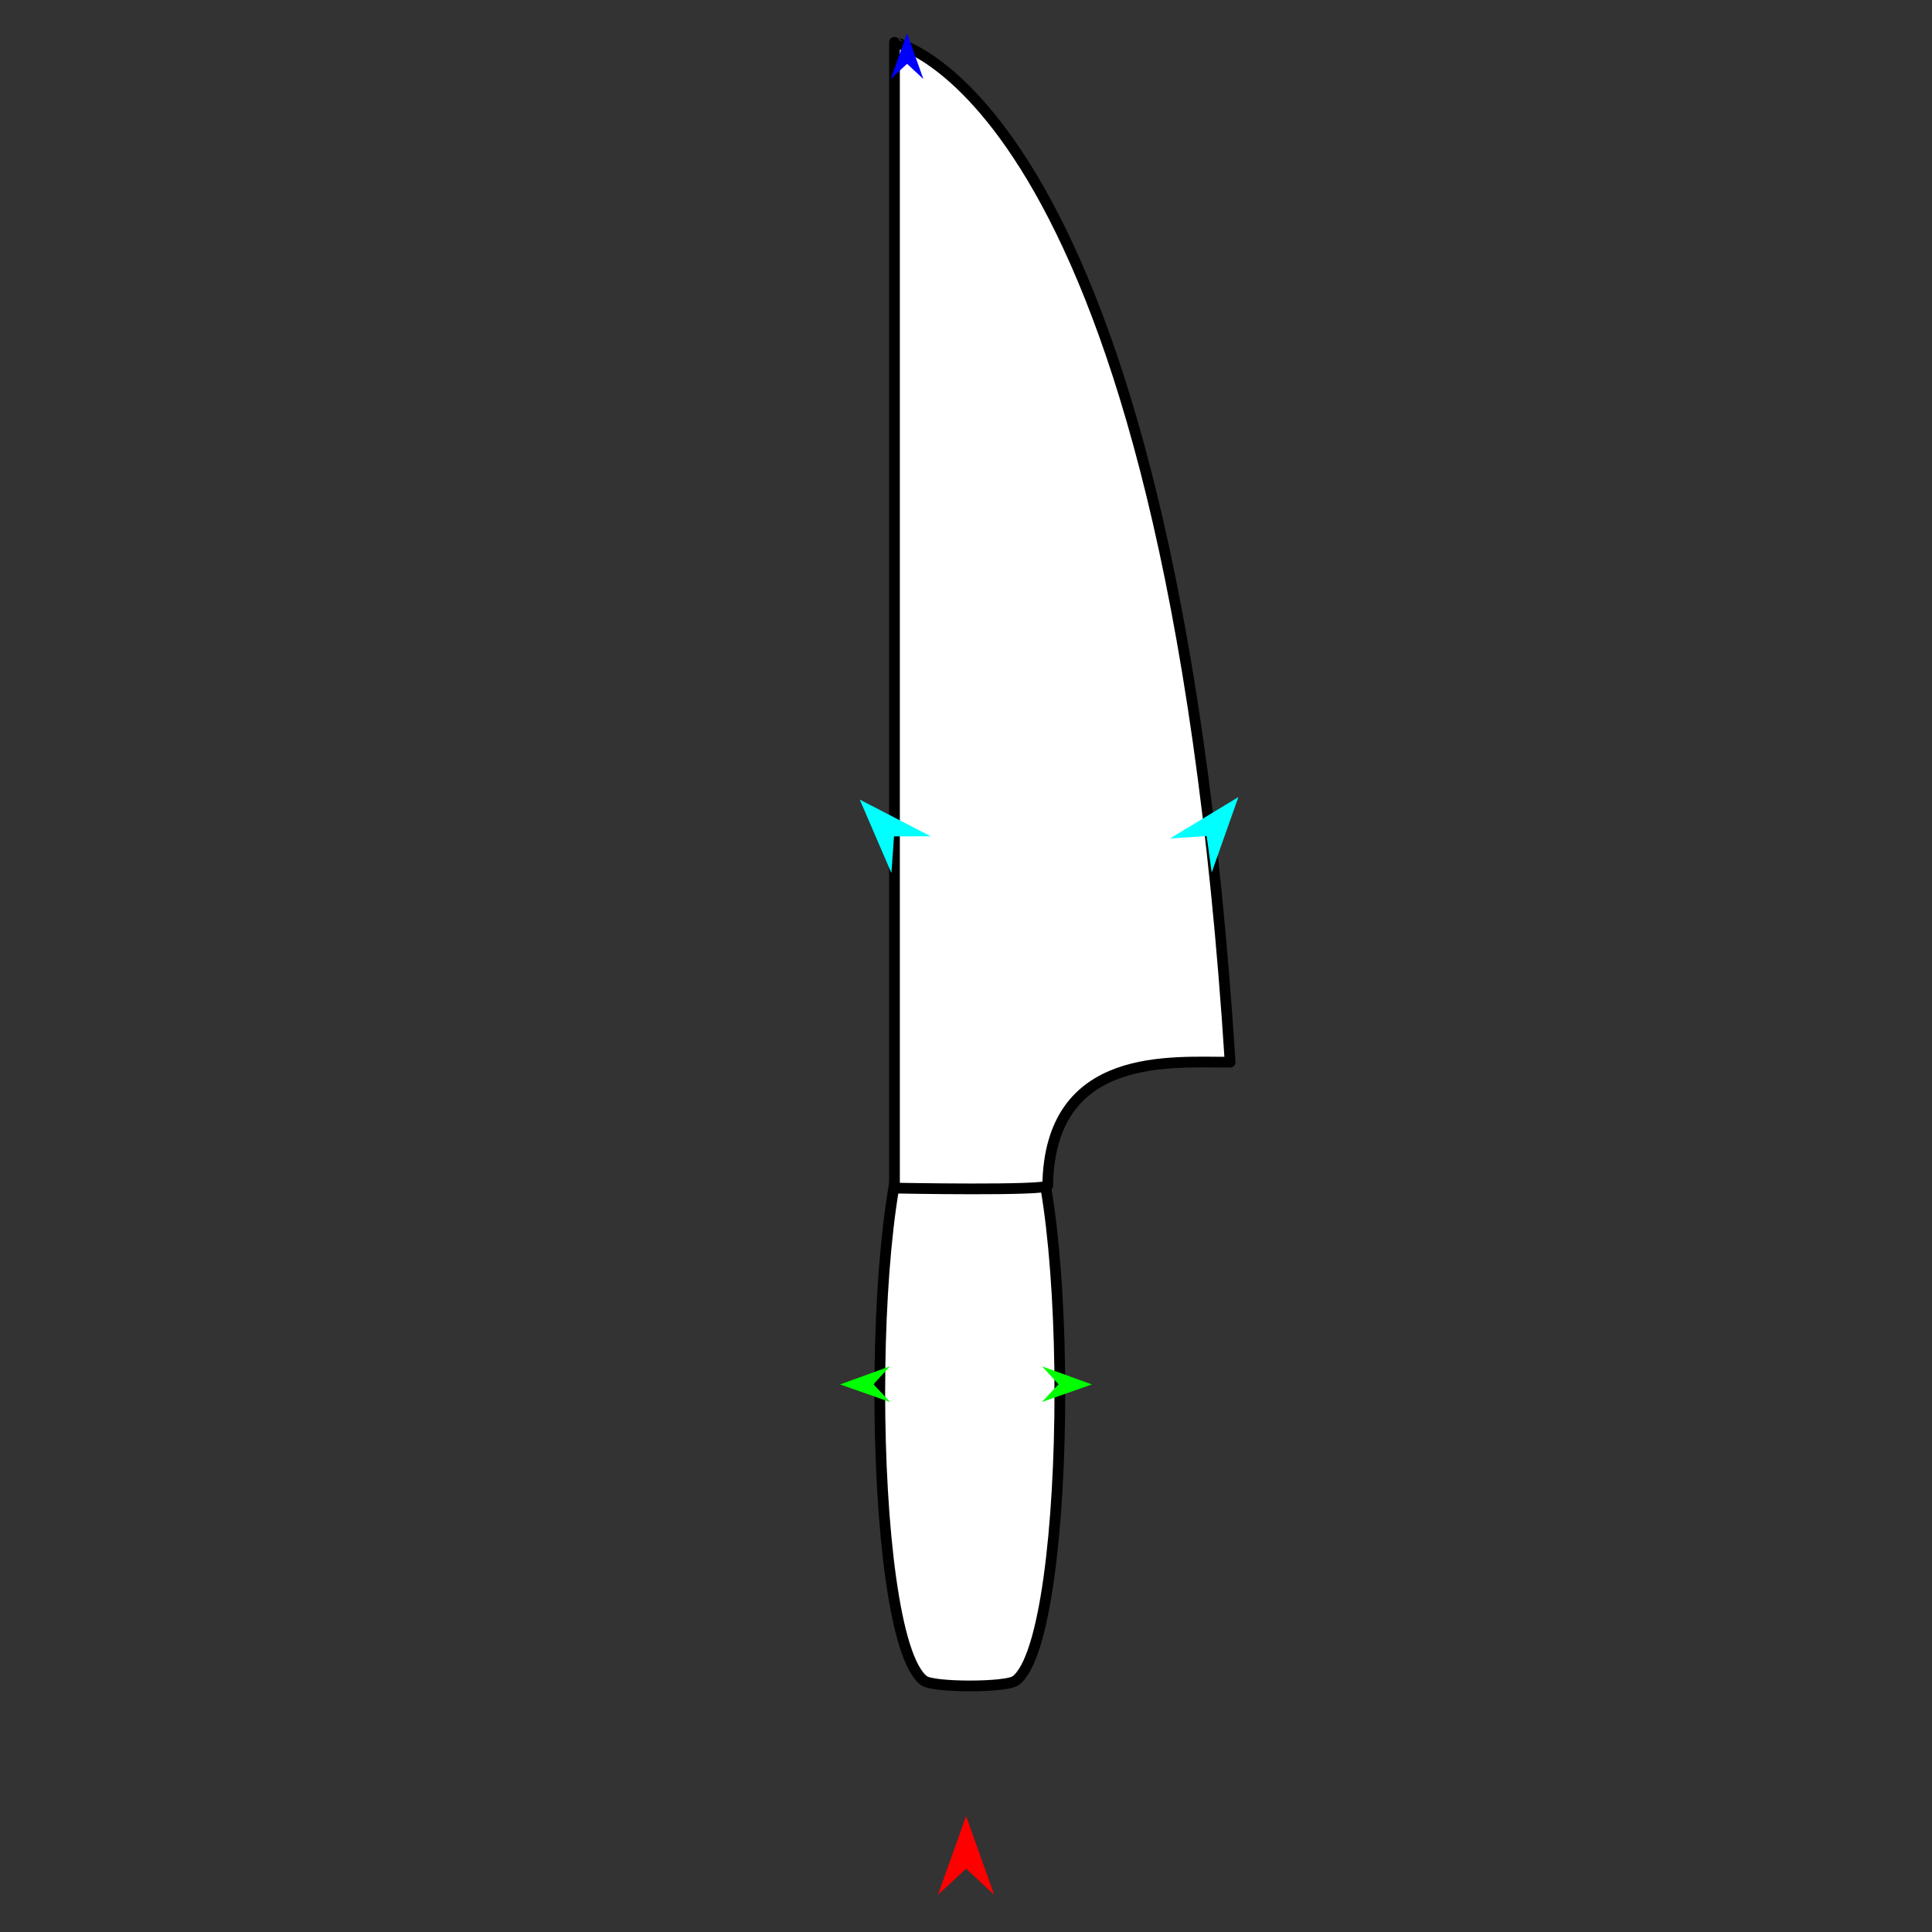 <?xml version="1.0" encoding="utf-8"?>
<!-- Generator: Moho 13.5 build 20210422 -->
<!DOCTYPE svg PUBLIC "-//W3C//DTD SVG 1.1//EN" "http://www.w3.org/Graphics/SVG/1.1/DTD/svg11.dtd">
<svg version="1.1" id="Frame_0" xmlns="http://www.w3.org/2000/svg" xmlns:xlink="http://www.w3.org/1999/xlink" width="720px" height="720px">
<rect width="100%" height="100%" fill="#333333" stroke="none"/>
<g id="knife">
<g id="knife">
<path fill="#ffffff" fill-rule="evenodd" stroke="#000000" stroke-width="4" stroke-linejoin="round" d="M 344.344 626.341 C 322.377 609.940 322.377 428.024 344.344 411.624 C 347.839 409.015 375.009 409.015 378.504 411.624 C 400.472 428.024 400.472 609.940 378.504 626.341 C 375.009 628.950 347.839 628.950 344.344 626.341 Z"/>
<path fill="#ffffff" fill-rule="evenodd" stroke="#000000" stroke-width="4" stroke-linejoin="round" d="M 333.346 442.770 C 333.346 442.727 333.346 15.809 333.346 15.766 C 333.359 15.804 435.495 35.627 458.435 395.839 C 436.954 396.004 391.234 391.312 390.447 441.808 C 390.415 443.871 333.352 442.770 333.346 442.770 Z"/>
</g>
<g id="specs_2">
<path fill="#ff0000" fill-rule="evenodd" stroke="none" d="M 360.041 676.796 C 360.042 676.799 370.522 706.143 370.523 706.146 C 370.522 706.145 360.042 696.394 360.041 696.393 C 360.040 696.394 349.560 706.145 349.559 706.146 C 349.560 706.143 360.040 676.799 360.041 676.796 Z"/>
<path fill="#0000ff" fill-rule="evenodd" stroke="none" d="M 338.030 12.395 C 338.031 12.396 344.118 29.442 344.118 29.444 C 344.118 29.443 338.031 23.779 338.030 23.778 C 338.029 23.779 331.942 29.443 331.941 29.444 C 331.942 29.442 338.029 12.396 338.030 12.395 Z"/>
<path fill="#00ff00" fill-rule="evenodd" stroke="none" d="M 313.068 515.939 C 313.069 515.938 331.666 509.191 331.668 509.190 C 331.667 509.191 325.510 515.876 325.510 515.877 C 325.510 515.877 331.734 522.499 331.735 522.500 C 331.733 522.499 313.069 515.940 313.068 515.939 Z"/>
<path fill="#00ff00" fill-rule="evenodd" stroke="none" d="M 406.932 515.939 C 406.931 515.938 388.334 509.191 388.332 509.190 C 388.333 509.191 394.490 515.876 394.490 515.877 C 394.490 515.877 388.266 522.499 388.265 522.500 C 388.267 522.499 406.931 515.940 406.932 515.939 Z"/>
<path fill="#00ffff" fill-rule="evenodd" stroke="none" d="M 461.515 297.045 C 461.514 297.048 451.566 325.139 451.565 325.142 C 451.565 325.141 449.681 311.580 449.681 311.579 C 449.679 311.579 436.019 312.481 436.018 312.481 C 436.021 312.479 461.513 297.047 461.515 297.045 Z"/>
<path fill="#00ffff" fill-rule="evenodd" stroke="none" d="M 320.401 297.977 C 320.402 297.980 332.201 325.344 332.202 325.347 C 332.202 325.346 333.178 311.690 333.178 311.689 C 333.179 311.689 346.869 311.678 346.870 311.678 C 346.867 311.677 320.403 297.978 320.401 297.977 Z"/>
</g>
</g>
</svg>
